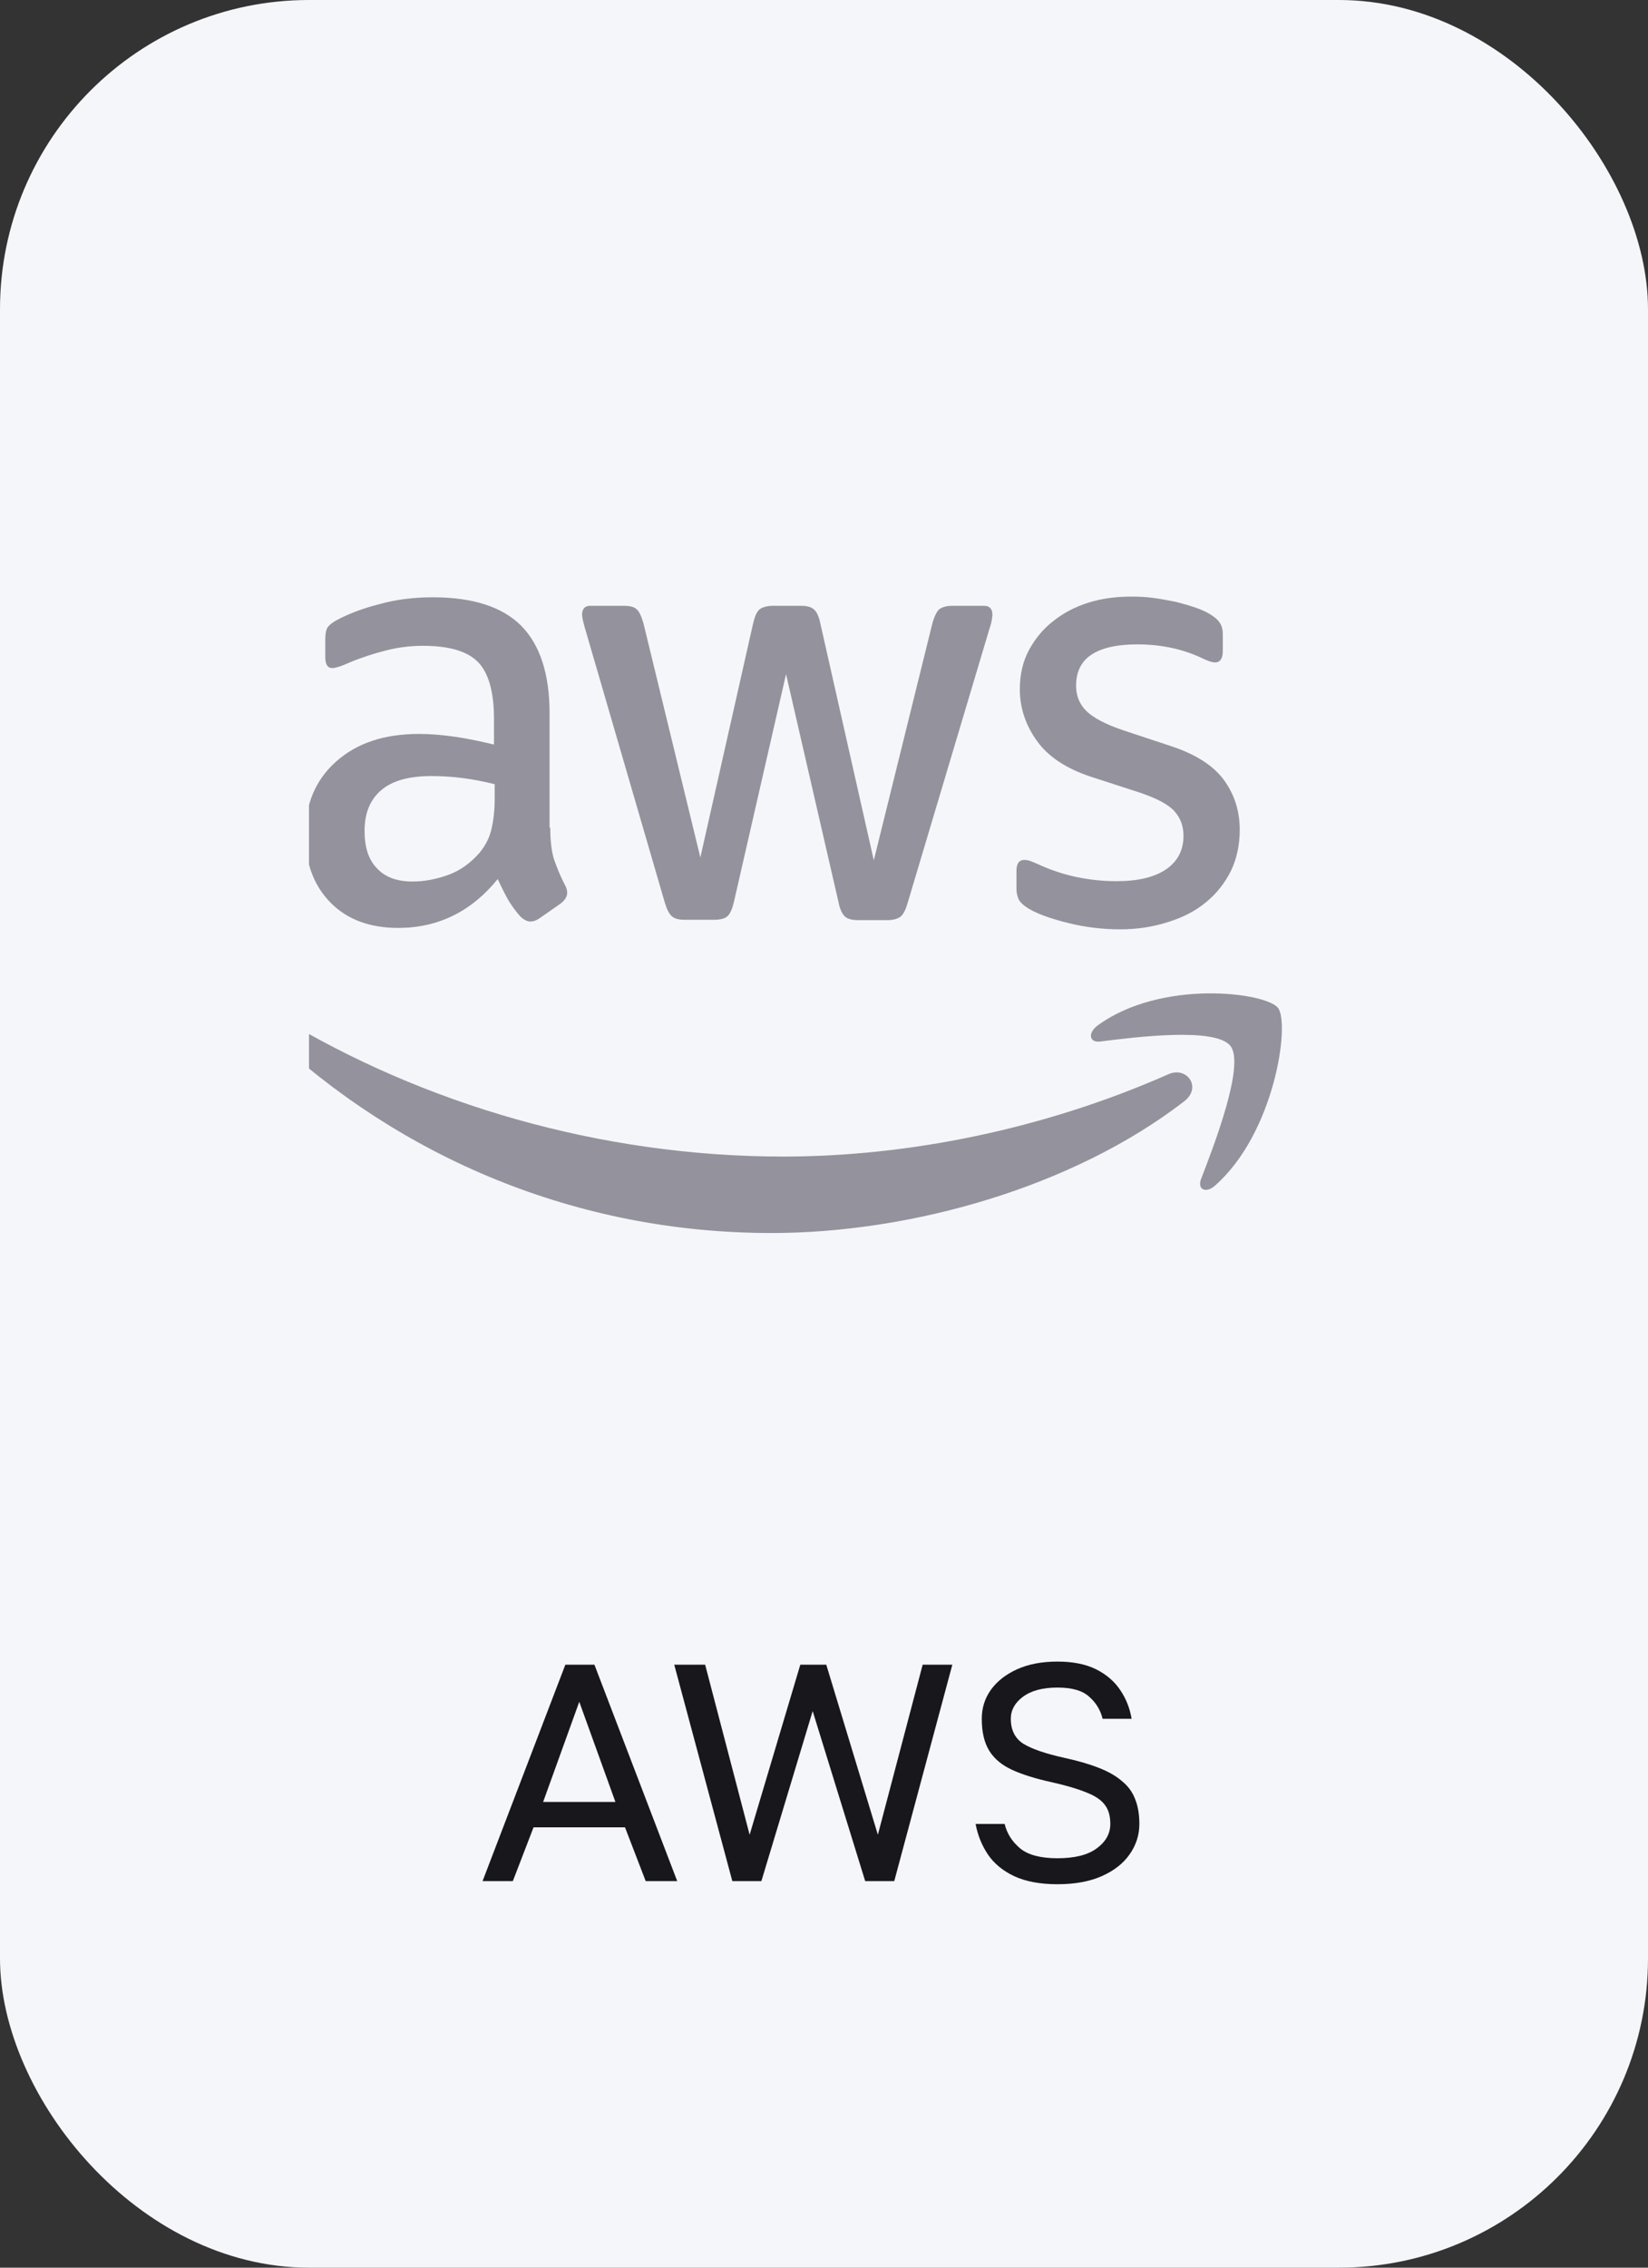 <svg width="64" height="88" viewBox="0 0 64 88" fill="none" xmlns="http://www.w3.org/2000/svg">
<rect x="0" y="0" width="64" height="88" fill="#333333" stroke="none"/>
<rect width="64" height="88" rx="12" fill="#F5F6F9"/>
<g clip-path="url(#clip0_190_840)">
<g clip-path="url(#clip1_190_840)">
<path d="M21.369 32.121C21.369 32.63 21.421 33.042 21.513 33.344C21.619 33.646 21.75 33.976 21.934 34.333C22 34.443 22.026 34.553 22.026 34.649C22.026 34.786 21.948 34.924 21.776 35.061L20.948 35.638C20.829 35.72 20.711 35.761 20.605 35.761C20.474 35.761 20.342 35.693 20.211 35.569C20.026 35.363 19.869 35.143 19.737 34.924C19.605 34.69 19.474 34.429 19.329 34.113C18.303 35.377 17.013 36.009 15.461 36.009C14.355 36.009 13.474 35.679 12.829 35.02C12.184 34.36 11.855 33.481 11.855 32.382C11.855 31.215 12.25 30.267 13.053 29.553C13.855 28.838 14.921 28.481 16.276 28.481C16.724 28.481 17.184 28.523 17.671 28.591C18.158 28.66 18.658 28.77 19.184 28.893V27.891C19.184 26.847 18.974 26.119 18.566 25.693C18.145 25.267 17.434 25.061 16.421 25.061C15.961 25.061 15.487 25.116 15 25.239C14.513 25.363 14.04 25.514 13.579 25.707C13.369 25.803 13.211 25.858 13.119 25.885C13.027 25.913 12.961 25.926 12.908 25.926C12.724 25.926 12.632 25.789 12.632 25.5V24.827C12.632 24.608 12.658 24.443 12.724 24.347C12.79 24.25 12.908 24.154 13.092 24.058C13.553 23.811 14.105 23.605 14.75 23.44C15.395 23.262 16.079 23.179 16.803 23.179C18.369 23.179 19.513 23.55 20.25 24.292C20.974 25.034 21.342 26.16 21.342 27.671V32.121H21.369ZM16.026 34.209C16.461 34.209 16.908 34.127 17.382 33.962C17.855 33.797 18.276 33.495 18.632 33.083C18.842 32.822 19 32.533 19.079 32.204C19.158 31.874 19.211 31.476 19.211 31.009V30.432C18.829 30.336 18.421 30.253 18 30.198C17.579 30.143 17.171 30.116 16.763 30.116C15.882 30.116 15.237 30.294 14.803 30.665C14.369 31.036 14.158 31.558 14.158 32.245C14.158 32.891 14.316 33.371 14.645 33.701C14.961 34.044 15.421 34.209 16.026 34.209ZM26.592 35.693C26.355 35.693 26.198 35.652 26.092 35.556C25.987 35.473 25.895 35.281 25.816 35.02L22.724 24.402C22.645 24.127 22.605 23.948 22.605 23.852C22.605 23.632 22.711 23.509 22.921 23.509H24.211C24.461 23.509 24.632 23.55 24.724 23.646C24.829 23.729 24.908 23.921 24.987 24.182L27.198 33.275L29.25 24.182C29.316 23.907 29.395 23.729 29.5 23.646C29.605 23.564 29.79 23.509 30.026 23.509H31.079C31.329 23.509 31.5 23.55 31.605 23.646C31.711 23.729 31.803 23.921 31.855 24.182L33.934 33.385L36.211 24.182C36.29 23.907 36.382 23.729 36.474 23.646C36.579 23.564 36.75 23.509 36.987 23.509H38.211C38.421 23.509 38.54 23.619 38.54 23.852C38.54 23.921 38.526 23.989 38.513 24.072C38.5 24.154 38.474 24.264 38.421 24.415L35.25 35.033C35.171 35.308 35.079 35.487 34.974 35.569C34.869 35.652 34.698 35.707 34.474 35.707H33.342C33.092 35.707 32.921 35.665 32.816 35.569C32.711 35.473 32.619 35.294 32.566 35.02L30.526 26.16L28.5 35.006C28.434 35.281 28.355 35.459 28.25 35.556C28.145 35.652 27.961 35.693 27.724 35.693H26.592ZM43.5 36.064C42.816 36.064 42.132 35.981 41.474 35.816C40.816 35.652 40.303 35.473 39.961 35.267C39.75 35.143 39.605 35.006 39.553 34.882C39.5 34.759 39.474 34.621 39.474 34.498V33.797C39.474 33.509 39.579 33.371 39.776 33.371C39.855 33.371 39.934 33.385 40.013 33.413C40.092 33.44 40.211 33.495 40.342 33.55C40.79 33.756 41.276 33.921 41.79 34.031C42.316 34.141 42.829 34.196 43.355 34.196C44.184 34.196 44.829 34.044 45.276 33.742C45.724 33.44 45.961 33.001 45.961 32.437C45.961 32.053 45.842 31.737 45.605 31.476C45.369 31.215 44.921 30.981 44.276 30.762L42.369 30.143C41.408 29.827 40.698 29.36 40.263 28.742C39.829 28.138 39.605 27.465 39.605 26.75C39.605 26.174 39.724 25.665 39.961 25.226C40.198 24.786 40.513 24.402 40.908 24.099C41.303 23.784 41.75 23.55 42.276 23.385C42.803 23.22 43.355 23.152 43.934 23.152C44.224 23.152 44.526 23.165 44.816 23.207C45.119 23.248 45.395 23.303 45.671 23.358C45.934 23.426 46.184 23.495 46.421 23.577C46.658 23.66 46.842 23.742 46.974 23.825C47.158 23.935 47.29 24.044 47.369 24.168C47.448 24.278 47.487 24.429 47.487 24.621V25.267C47.487 25.555 47.382 25.707 47.184 25.707C47.079 25.707 46.908 25.652 46.684 25.542C45.934 25.185 45.092 25.006 44.158 25.006C43.408 25.006 42.816 25.13 42.408 25.391C42 25.652 41.79 26.05 41.79 26.613C41.79 26.998 41.921 27.327 42.184 27.588C42.448 27.849 42.934 28.11 43.632 28.344L45.5 28.962C46.448 29.278 47.132 29.718 47.54 30.281C47.948 30.844 48.145 31.489 48.145 32.204C48.145 32.794 48.026 33.33 47.803 33.797C47.566 34.264 47.25 34.676 46.842 35.006C46.434 35.349 45.948 35.597 45.382 35.775C44.79 35.968 44.171 36.064 43.5 36.064Z" fill="#93929D"/>
<path fill-rule="evenodd" clip-rule="evenodd" d="M45.987 42.739C41.658 46.077 35.369 47.849 29.961 47.849C22.382 47.849 15.553 44.923 10.395 40.061C9.987 39.676 10.355 39.154 10.842 39.456C16.421 42.836 23.303 44.882 30.421 44.882C35.224 44.882 40.5 43.838 45.355 41.696C46.079 41.352 46.698 42.19 45.987 42.739Z" fill="#93929D"/>
<path fill-rule="evenodd" clip-rule="evenodd" d="M47.79 40.597C47.237 39.855 44.132 40.239 42.724 40.418C42.303 40.473 42.237 40.088 42.619 39.8C45.093 37.987 49.158 38.509 49.632 39.113C50.106 39.731 49.501 43.976 47.185 46.009C46.83 46.325 46.487 46.16 46.645 45.748C47.172 44.388 48.343 41.325 47.79 40.597Z" fill="#93929D"/>
</g>
</g>
<path d="M18.74 73L21.956 64.6H23.084L26.3 73H25.076L24.272 70.912H20.72L19.916 73H18.74ZM21.092 69.928H23.9L22.496 66.04L21.092 69.928ZM28.44 73L26.184 64.6H27.384L29.112 71.2L31.08 64.6H32.088L34.092 71.2L35.832 64.6H36.984L34.728 73H33.6L31.56 66.4L29.568 73H28.44ZM41.067 73.12C40.395 73.12 39.835 73.016 39.387 72.808C38.947 72.6 38.607 72.32 38.367 71.968C38.127 71.608 37.967 71.212 37.887 70.78H39.015C39.103 71.148 39.303 71.464 39.615 71.728C39.927 71.984 40.411 72.112 41.067 72.112C41.739 72.112 42.247 71.984 42.591 71.728C42.943 71.472 43.119 71.156 43.119 70.78C43.119 70.468 43.047 70.22 42.903 70.036C42.759 69.844 42.519 69.684 42.183 69.556C41.855 69.42 41.407 69.288 40.839 69.16C40.215 69.024 39.703 68.864 39.303 68.68C38.903 68.496 38.607 68.248 38.415 67.936C38.223 67.624 38.127 67.212 38.127 66.7C38.127 66.284 38.243 65.912 38.475 65.584C38.715 65.248 39.055 64.98 39.495 64.78C39.935 64.58 40.459 64.48 41.067 64.48C41.667 64.48 42.167 64.58 42.567 64.78C42.967 64.98 43.279 65.248 43.503 65.584C43.727 65.912 43.875 66.284 43.947 66.7H42.819C42.739 66.364 42.567 66.08 42.303 65.848C42.047 65.608 41.635 65.488 41.067 65.488C40.491 65.488 40.043 65.608 39.723 65.848C39.411 66.08 39.255 66.364 39.255 66.7C39.255 67.14 39.419 67.464 39.747 67.672C40.075 67.872 40.599 68.052 41.319 68.212C41.839 68.324 42.283 68.452 42.651 68.596C43.027 68.74 43.331 68.912 43.563 69.112C43.803 69.304 43.975 69.536 44.079 69.808C44.191 70.08 44.247 70.404 44.247 70.78C44.247 71.212 44.119 71.608 43.863 71.968C43.615 72.32 43.255 72.6 42.783 72.808C42.311 73.016 41.739 73.12 41.067 73.12Z" fill="#17171C"/>
<defs>
<clipPath id="clip0_190_840">
<rect width="40" height="40" fill="white" transform="translate(12 12)"/>
</clipPath>
<clipPath id="clip1_190_840">
<rect width="40" height="25" fill="white" transform="translate(10 23)"/>
</clipPath>
</defs>
</svg>
